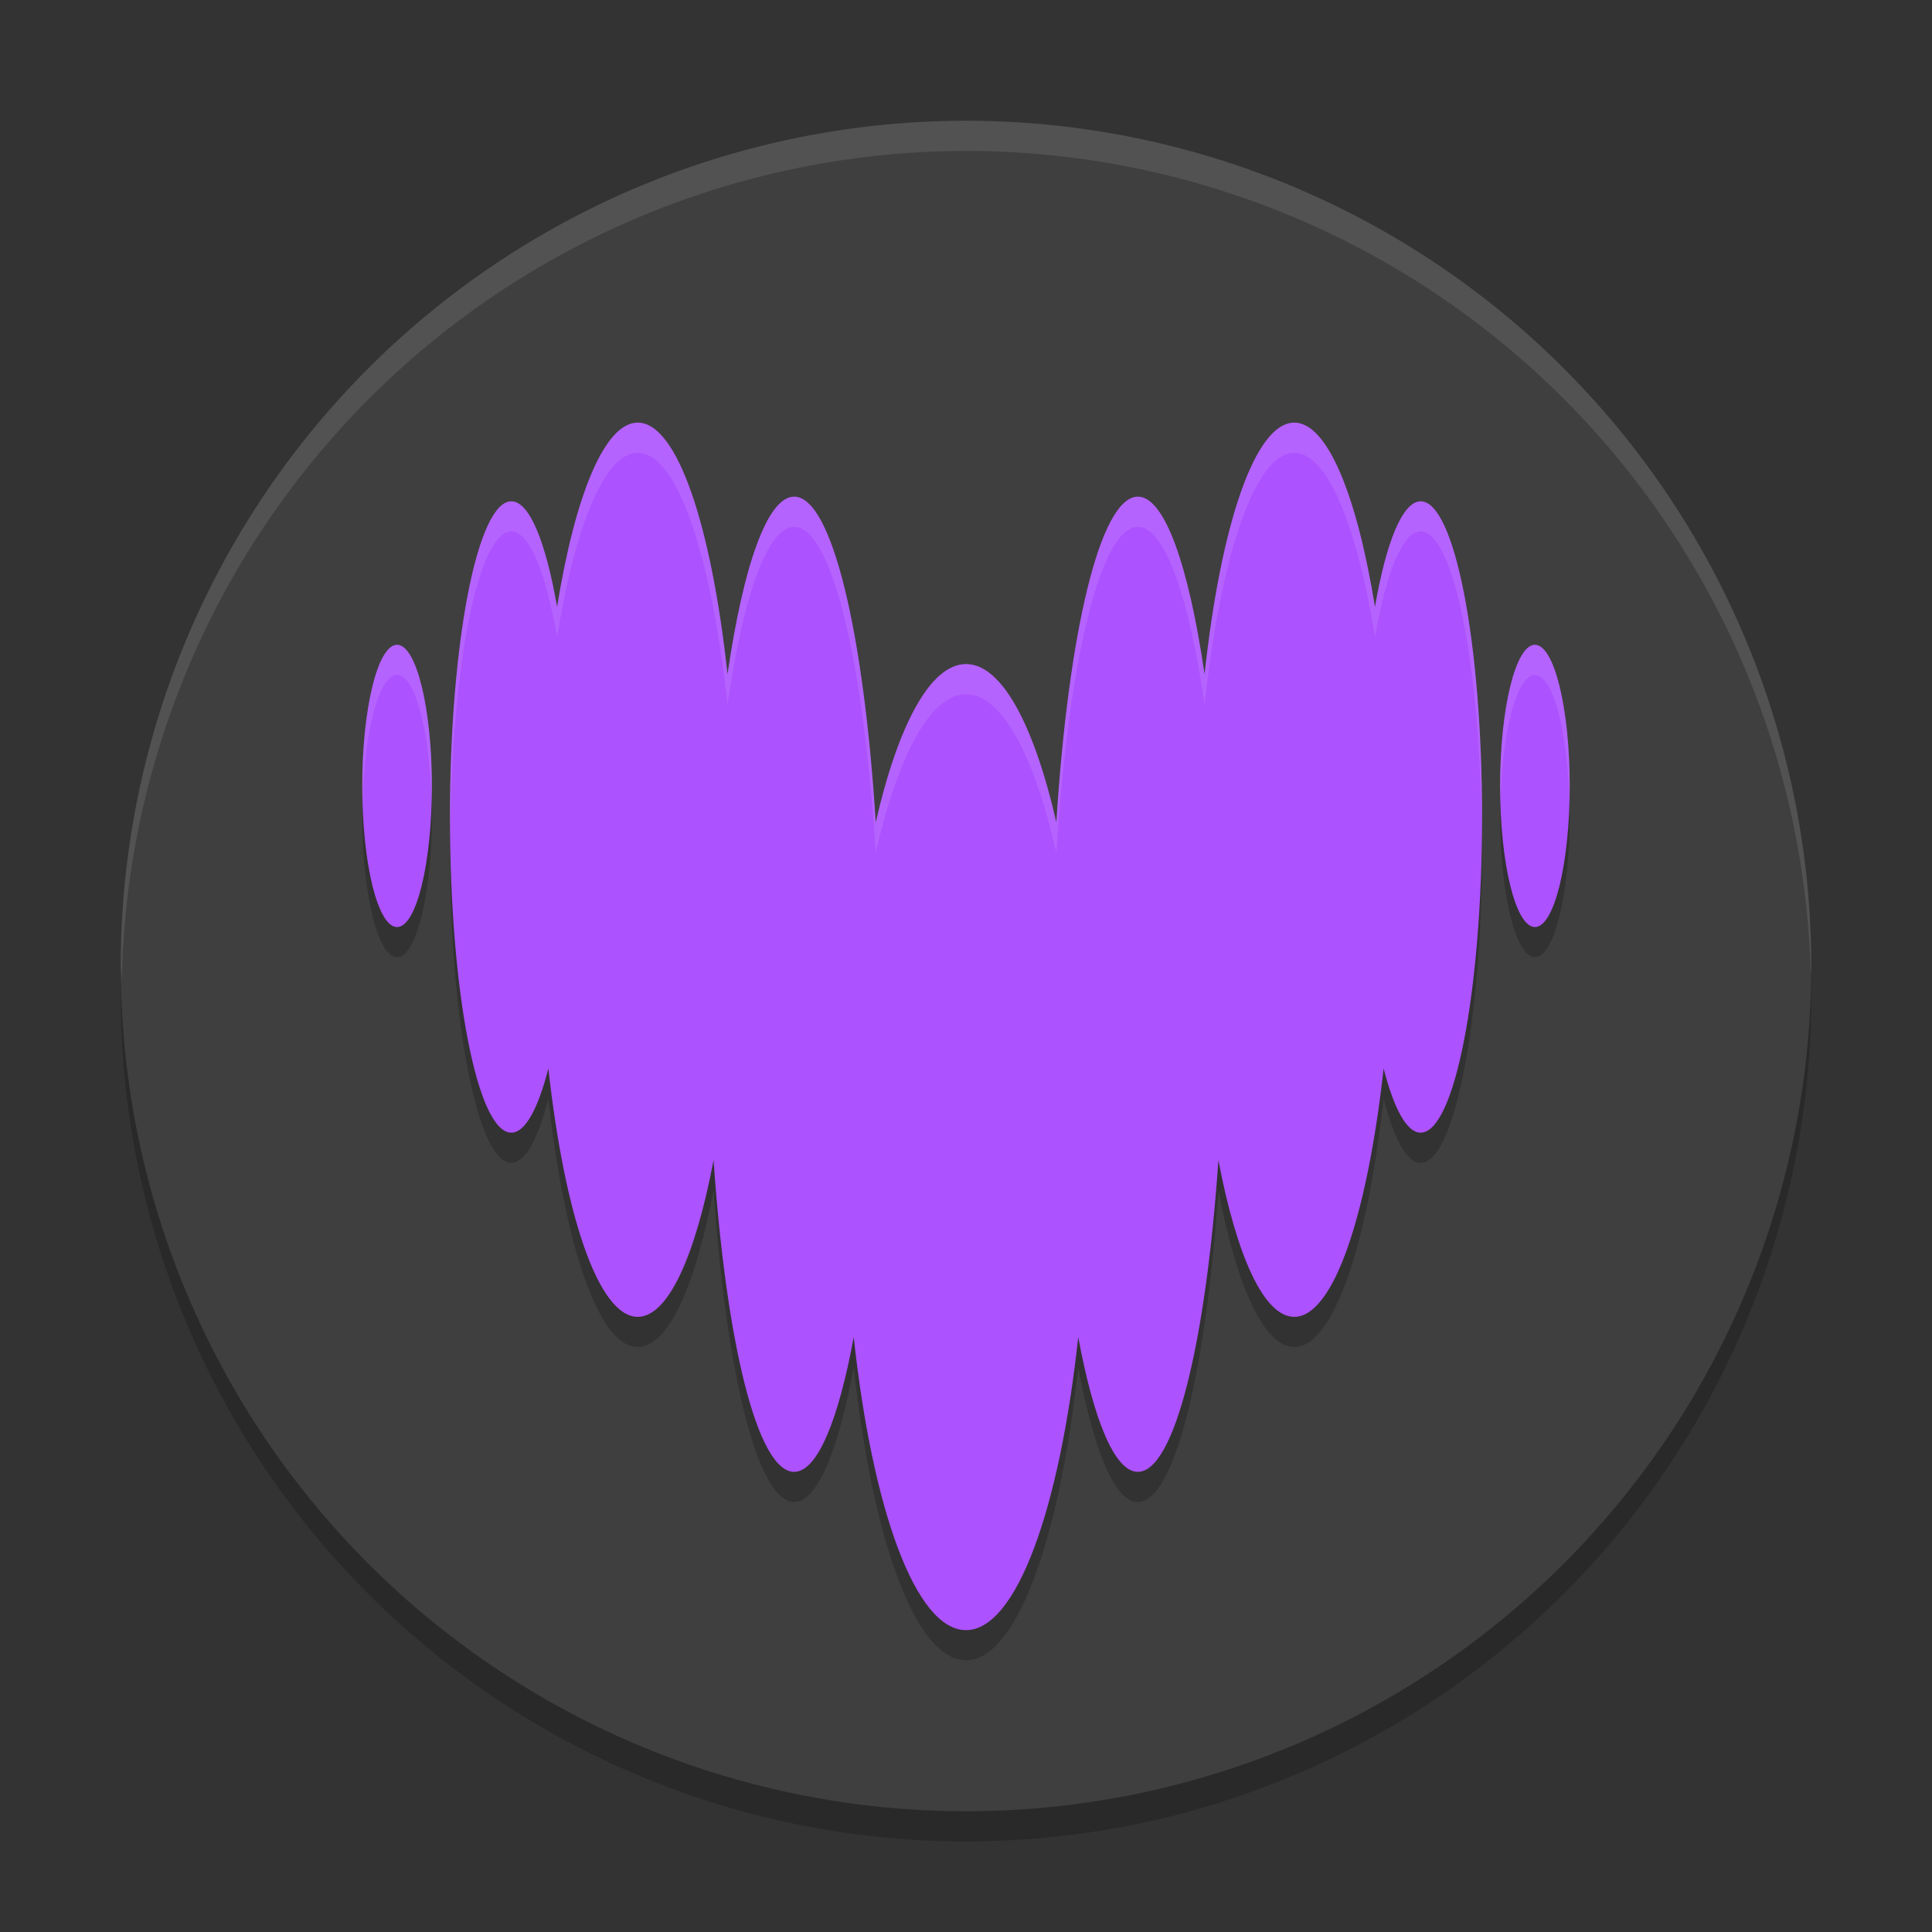 <svg xmlns="http://www.w3.org/2000/svg" width="64" height="64" version="1.1">
 <rect width="100%" height="100%" fill="#333333" stroke="none"/>
 <circle style="opacity:0.2" cx="32" cy="33" r="28"/>
 <circle style="fill:#3f3f3f" cx="32" cy="32" r="28"/>
 <path style="opacity:0.2" d="m 45.548,21.103 c 0.37,-2.145 0.913,-3.494 1.515,-3.496 h 0.001 c 1.122,0.004 2.031,4.682 2.031,10.457 0,5.775 -0.911,10.457 -2.034,10.457 -0.46,0 -0.885,-0.795 -1.227,-2.127 -0.54,4.876 -1.662,8.228 -2.961,8.228 -1.005,0 -1.906,-2.014 -2.512,-5.189 -0.413,6.04 -1.454,10.324 -2.669,10.324 -0.763,0 -1.459,-1.698 -1.974,-4.463 C 35.1,51.001 33.669,55 32,55 c -1.669,0 -3.102,-3.998 -3.719,-9.706 -0.511,2.765 -1.207,4.463 -1.974,4.463 -1.216,0 -2.253,-4.285 -2.669,-10.324 -0.605,3.176 -1.504,5.189 -2.512,5.189 -1.297,0 -2.42,-3.351 -2.961,-8.228 -0.34,1.336 -0.767,2.127 -1.227,2.127 -1.123,0 -2.033,-4.682 -2.033,-10.457 0,-5.775 0.911,-10.457 2.033,-10.457 0.603,0 1.142,1.353 1.516,3.496 C 19.054,17.404 20.027,15 21.127,15 c 1.306,0 2.438,3.4 2.973,8.336 0.524,-3.593 1.319,-5.884 2.209,-5.884 1.248,0 2.308,4.505 2.701,10.789 0.739,-3.222 1.808,-5.243 2.992,-5.243 1.184,0 2.253,2.023 2.991,5.243 0.394,-6.284 1.454,-10.789 2.701,-10.789 0.889,0 1.683,2.291 2.209,5.884 0.534,-4.937 1.666,-8.336 2.972,-8.336 1.096,0 2.073,2.405 2.672,6.103 z m -33.548,5.932 c 0,-2.582 0.516,-4.675 1.153,-4.675 0.637,0 1.153,2.093 1.153,4.675 0,2.582 -0.516,4.675 -1.153,4.675 -0.637,0 -1.153,-2.094 -1.153,-4.675 z m 37.693,0 c 0,-2.582 0.516,-4.675 1.153,-4.675 0.637,0 1.153,2.093 1.153,4.675 0,2.582 -0.516,4.675 -1.153,4.675 -0.637,0 -1.153,-2.094 -1.153,-4.675 z"/>
 <path style="fill:#ad52ff" d="m 45.548,20.103 c 0.37,-2.145 0.913,-3.494 1.515,-3.496 h 0.001 c 1.122,0.004 2.031,4.682 2.031,10.457 0,5.775 -0.911,10.457 -2.034,10.457 -0.46,0 -0.885,-0.795 -1.227,-2.127 -0.54,4.876 -1.662,8.228 -2.961,8.228 -1.005,0 -1.906,-2.014 -2.512,-5.189 -0.413,6.04 -1.454,10.324 -2.669,10.324 -0.763,0 -1.459,-1.698 -1.974,-4.463 C 35.1,50.001 33.669,54 32,54 c -1.669,0 -3.102,-3.998 -3.719,-9.706 -0.511,2.765 -1.207,4.463 -1.974,4.463 -1.216,0 -2.253,-4.285 -2.669,-10.324 -0.605,3.176 -1.504,5.189 -2.512,5.189 -1.297,0 -2.42,-3.351 -2.961,-8.228 -0.34,1.336 -0.767,2.127 -1.227,2.127 -1.123,0 -2.033,-4.682 -2.033,-10.457 0,-5.775 0.911,-10.457 2.033,-10.457 0.603,0 1.142,1.353 1.516,3.496 C 19.054,16.404 20.027,14 21.127,14 c 1.306,0 2.438,3.4 2.973,8.336 0.524,-3.593 1.319,-5.884 2.209,-5.884 1.248,0 2.308,4.505 2.701,10.789 0.739,-3.222 1.808,-5.243 2.992,-5.243 1.184,0 2.253,2.023 2.991,5.243 0.394,-6.284 1.454,-10.789 2.701,-10.789 0.889,0 1.683,2.291 2.209,5.884 0.534,-4.937 1.666,-8.336 2.972,-8.336 1.096,0 2.073,2.405 2.672,6.103 z m -33.548,5.932 c 0,-2.582 0.516,-4.675 1.153,-4.675 0.637,0 1.153,2.093 1.153,4.675 0,2.582 -0.516,4.675 -1.153,4.675 -0.637,0 -1.153,-2.094 -1.153,-4.675 z m 37.693,0 c 0,-2.582 0.516,-4.675 1.153,-4.675 0.637,0 1.153,2.093 1.153,4.675 0,2.582 -0.516,4.675 -1.153,4.675 -0.637,0 -1.153,-2.094 -1.153,-4.675 z"/>
 <path style="fill:#ffffff;opacity:0.1" d="M 32 4 A 28 28 0 0 0 4 32 A 28 28 0 0 0 4.035 32.5 A 28 28 0 0 1 32 5 A 28 28 0 0 1 59.982 32.252 A 28 28 0 0 0 60 32 A 28 28 0 0 0 32 4 z"/>
 <path style="fill:#ffffff;opacity:0.1" d="M 21.127 14 C 20.027 14 19.054 16.405 18.455 20.104 C 18.081 17.96 17.542 16.605 16.939 16.605 C 15.817 16.605 14.906 21.287 14.906 27.062 C 14.906 27.234 14.914 27.393 14.916 27.562 C 14.968 22.024 15.85 17.605 16.939 17.605 C 17.542 17.605 18.081 18.96 18.455 21.104 C 19.054 17.405 20.027 15 21.127 15 C 22.433 15 23.564 18.399 24.1 23.336 C 24.624 19.743 25.418 17.453 26.309 17.453 C 27.556 17.453 28.617 21.958 29.01 28.242 C 29.749 25.02 30.82 22.998 32.004 22.998 C 33.188 22.998 34.257 25.021 34.994 28.242 C 35.388 21.958 36.448 17.453 37.695 17.453 C 38.584 17.453 39.378 19.743 39.904 23.336 C 40.438 18.399 41.571 15 42.877 15 C 43.973 15 44.95 17.406 45.549 21.104 C 45.919 18.959 46.461 17.608 47.062 17.605 L 47.064 17.605 C 48.153 17.609 49.034 22.025 49.086 27.562 C 49.088 27.393 49.096 27.234 49.096 27.062 C 49.096 21.287 48.186 16.609 47.064 16.605 L 47.062 16.605 C 46.461 16.608 45.919 17.959 45.549 20.104 C 44.95 16.406 43.973 14 42.877 14 C 41.571 14 40.438 17.399 39.904 22.336 C 39.378 18.743 38.584 16.453 37.695 16.453 C 36.448 16.453 35.388 20.958 34.994 27.242 C 34.257 24.021 33.188 21.998 32.004 21.998 C 30.82 21.998 29.749 24.02 29.01 27.242 C 28.617 20.958 27.556 16.453 26.309 16.453 C 25.418 16.453 24.624 18.743 24.1 22.336 C 23.564 17.399 22.433 14 21.127 14 z M 13.154 21.359 C 12.517 21.359 12 23.453 12 26.035 C 12 26.207 12.007 26.369 12.012 26.535 C 12.074 24.191 12.559 22.359 13.154 22.359 C 13.749 22.359 14.233 24.191 14.295 26.535 C 14.299 26.369 14.307 26.207 14.307 26.035 C 14.307 23.453 13.791 21.359 13.154 21.359 z M 50.846 21.359 C 50.209 21.359 49.693 23.453 49.693 26.035 C 49.693 26.207 49.701 26.369 49.705 26.535 C 49.767 24.191 50.251 22.359 50.846 22.359 C 51.441 22.359 51.926 24.191 51.988 26.535 C 51.993 26.369 52 26.207 52 26.035 C 52 23.453 51.483 21.359 50.846 21.359 z"/>
</svg>
